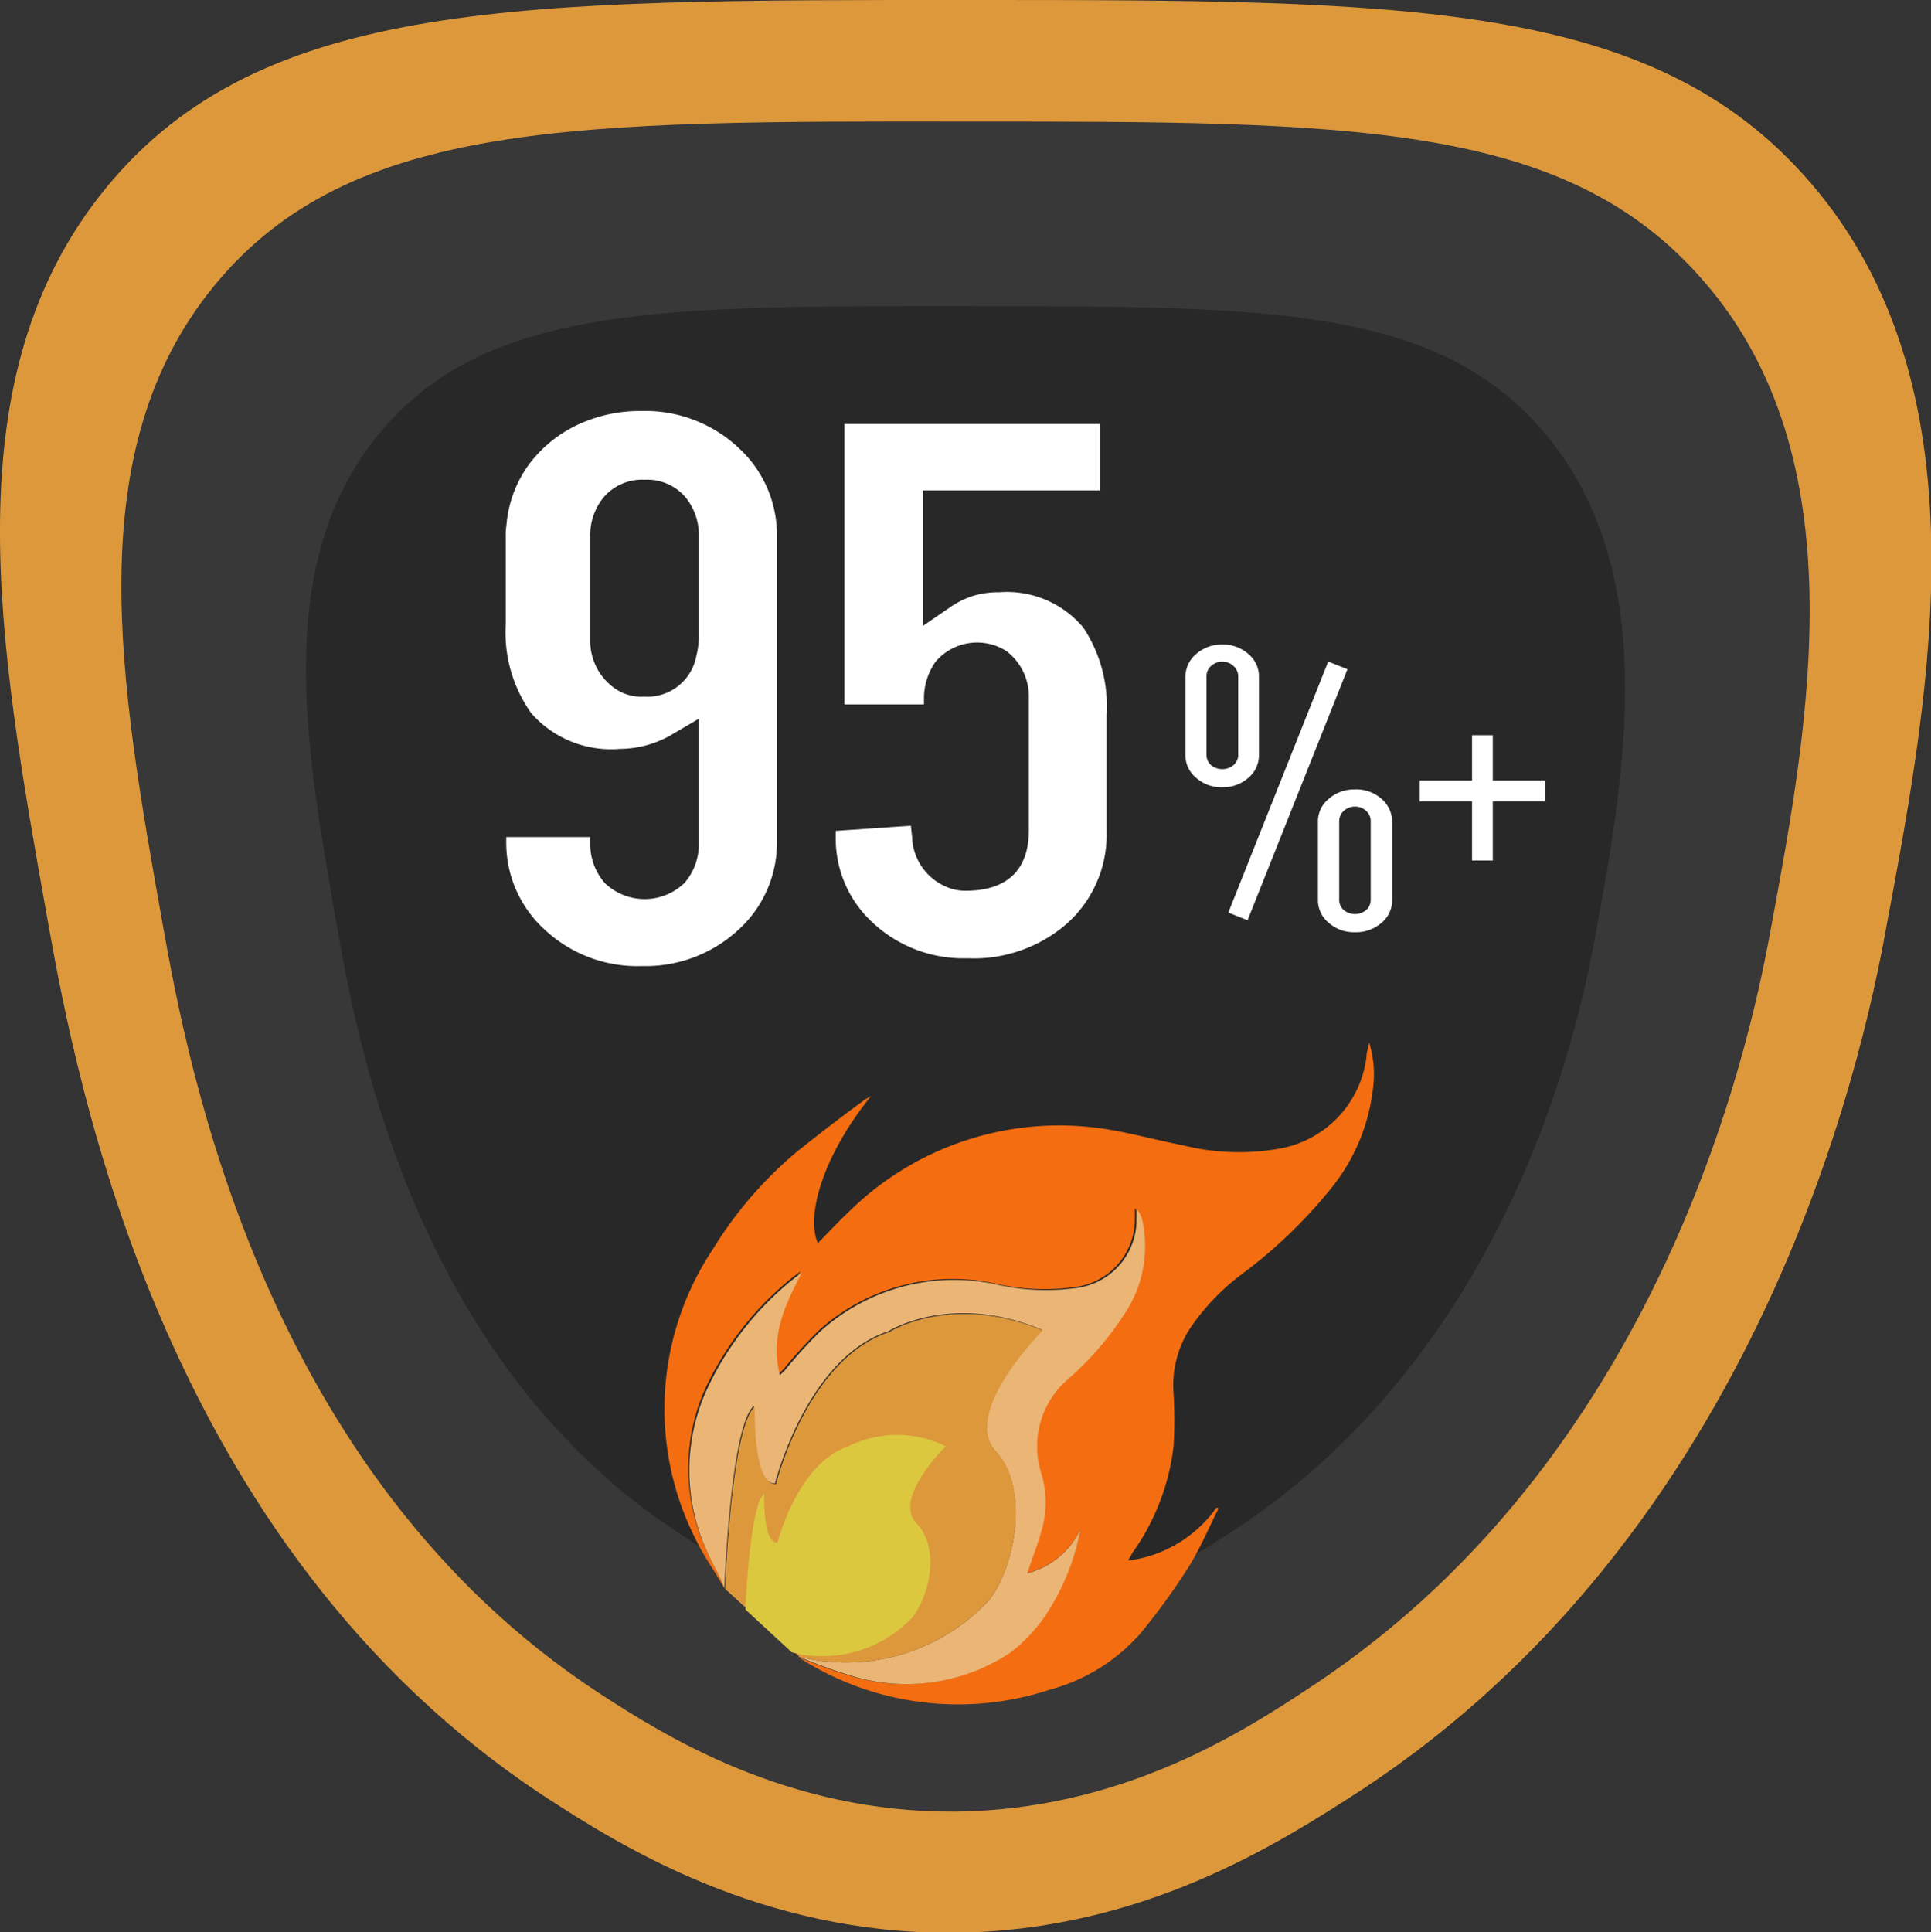 <svg xmlns="http://www.w3.org/2000/svg" viewBox="0 0 109.01 109.06"><rect x="0" y="0" width="109.01" height="109.06" fill="#333333" stroke="none"/><defs><style>.cls-1{fill:#dd983c;}.cls-2{fill:#383838;}.cls-3{fill:#282828;}.cls-4{fill:#f70f4d;}.cls-5{fill:#f46d11;}.cls-6{fill:#eab575;}.cls-7{fill:#dbc83e;}.cls-8{fill:#fff;}</style></defs><g id="Layer_2" data-name="Layer 2"><g id="Layer_2-2" data-name="Layer 2"><path class="cls-1" d="M106.56,51.94c-1,5.54-6.18,33.7-29.8,49.16-4.64,3-12.28,7.89-22.9,8-10.93.08-18.87-4.94-23-7.62C9.19,87.31,4.32,61.07,2.69,51.94-.11,36.28-2.78,21.29,6,10.59S29.48,0,54.62,0c24.76,0,38.66,0,47.54,10.26C112.15,21.76,109,38.88,106.56,51.94Z"/><path class="cls-2" d="M100,52.26c-.89,4.85-5.41,29.47-26.06,43-4,2.66-10.73,6.9-20,7-9.55.07-16.49-4.33-20.09-6.67C14.89,83.19,10.63,60.25,9.2,52.26,6.76,38.57,4.42,25.47,12.11,16.11s20.51-9.27,42.5-9.25c21.64,0,33.79,0,41.56,9C104.9,25.88,102.11,40.85,100,52.26Z"/><path class="cls-3" d="M90.07,52.76c-.7,3.79-4.22,23-20.36,33.58-3.17,2.08-8.39,5.4-15.65,5.45-7.46,0-12.88-3.38-15.69-5.22C23.55,76.92,20.22,59,19.11,52.76c-1.91-10.7-3.74-20.93,2.27-28.25s16-7.24,33.21-7.23c16.91,0,26.4,0,32.47,7C93.88,32.15,91.7,43.84,90.07,52.76Z"/><path class="cls-4" d="M51.42,89.1l.11.07-.11,0Z"/><path class="cls-5" d="M67.17,75a5.9,5.9,0,0,0-.92,3.65,25.37,25.37,0,0,1,0,3,13,13,0,0,1-2.32,6l-.25.44a7.23,7.23,0,0,0,5-3l.11.06c-.57,1.13-1.06,2.31-1.74,3.38a37.17,37.17,0,0,1-2.68,3.68,10.33,10.33,0,0,1-5.09,3.16,16.56,16.56,0,0,1-14.24-1.85h0a28.55,28.55,0,0,0,3.21,1.15,10.57,10.57,0,0,0,8.74-1.41,9.19,9.19,0,0,0,1.81-1.87A13.25,13.25,0,0,0,61,86.33a4.64,4.64,0,0,1-3.06,2.48c.28-.85.59-1.62.81-2.42a5.64,5.64,0,0,0,0-3.18,5,5,0,0,1,1.55-5.41,17.57,17.57,0,0,0,3.11-3.71,6.87,6.87,0,0,0,1-5.2,1.45,1.45,0,0,0-.34-.69c0,.19,0,.38,0,.56a3.88,3.88,0,0,1-3.24,3.87,12.5,12.5,0,0,1-4.68-.18,11.26,11.26,0,0,0-9.94,2.66,27.24,27.24,0,0,0-2,2.2l-.27.26c-.57-2.2.3-4,1.24-5.8-.3.24-.6.45-.89.71a17.46,17.46,0,0,0-4.52,6A11,11,0,0,0,40,87.76c.28.63.65,1.22.89,1.89,0,0,0,0,0,0-.56-1-1.19-1.85-1.65-2.83a16.24,16.24,0,0,1,1-16.3A22.51,22.51,0,0,1,45,65c1.25-1,2.55-2,3.84-2.94l.33-.19c-2.75,3.41-3.68,6.79-3,8.3.56-.57,1.11-1.16,1.69-1.71a16.91,16.91,0,0,1,13.89-4.82c1.67.19,3.33.68,5,1a13.07,13.07,0,0,0,5.39.21,6,6,0,0,0,5-5.18c0-.23.07-.44.15-.82a5.93,5.93,0,0,1,.24,2.39,10.91,10.91,0,0,1-2.42,5.88A27.79,27.79,0,0,1,70,72,12.71,12.71,0,0,0,67.17,75Z"/><path class="cls-6" d="M60.35,77.8a5,5,0,0,0-1.55,5.41,5.64,5.64,0,0,1,0,3.18c-.22.8-.53,1.57-.81,2.42A4.64,4.64,0,0,0,61,86.33a13.25,13.25,0,0,1-2.12,5.06,9.19,9.19,0,0,1-1.81,1.87,10.57,10.57,0,0,1-8.74,1.41,28.55,28.55,0,0,1-3.21-1.15,11,11,0,0,0,10.75-3.24c1.53-2.08,2.21-6.35.32-8.38-2-2.19,2.63-6.84,2.63-6.84-5.16-2.15-8.68.09-8.68.09-4.63,1.52-6.39,8.59-6.39,8.59-1.33,0-1.19-4.38-1.19-4.38-1.27,1.06-1.64,9.58-1.67,10.29-.24-.67-.61-1.26-.89-1.89a11,11,0,0,1-.14-9.23,17.46,17.46,0,0,1,4.52-6c.29-.26.59-.47.89-.71-.94,1.82-1.81,3.6-1.24,5.8l.27-.26a27.24,27.24,0,0,1,2-2.2,11.26,11.26,0,0,1,9.94-2.66,12.5,12.5,0,0,0,4.68.18,3.88,3.88,0,0,0,3.24-3.87c0-.18,0-.37,0-.56a1.45,1.45,0,0,1,.34.69,6.87,6.87,0,0,1-1,5.2A17.57,17.57,0,0,1,60.35,77.8Z"/><path class="cls-1" d="M55.87,90.28a11,11,0,0,1-10.75,3.24h0v0L45,93.38l-.11-.1-2.76-2.5-1.19-1.09s0,0,0,0c0-.71.4-9.23,1.67-10.29,0,0-.14,4.39,1.19,4.38,0,0,1.76-7.07,6.39-8.59,0,0,3.52-2.24,8.68-.09,0,0-4.67,4.65-2.63,6.84C58.08,83.93,57.4,88.2,55.87,90.28Z"/><path class="cls-7" d="M42.08,90.85s.23-5.83,1.06-6.54c0,0-.09,2.78.75,2.77,0,0,1.12-4.47,4-5.44a6.17,6.17,0,0,1,5.5,0s-3,2.94-1.66,4.33.77,4-.2,5.3a7,7,0,0,1-6.83,2Z"/><path class="cls-8" d="M54.6,54.09A7.49,7.49,0,0,1,49.18,52a6.43,6.43,0,0,1-2-4.79v-.31l4.24-.29.07.63a3.16,3.16,0,0,0,1.94,2.82,2.64,2.64,0,0,0,1.06.22c3,0,3.59-1.86,3.59-3.41V39.34a3.2,3.2,0,0,0-1.28-2.6,3.08,3.08,0,0,0-4,.63,3.64,3.64,0,0,0-.64,2v.39H47.67V23.93H62.1v3.75h-10v7.65l1.46-1a5.1,5.1,0,0,1,1.23-.65,4.88,4.88,0,0,1,1.62-.25,5.62,5.62,0,0,1,4.75,2,8,8,0,0,1,1.31,4.9v6.61a6.71,6.71,0,0,1-2.27,5.22A8,8,0,0,1,54.6,54.09Z"/><path class="cls-8" d="M36.25,54.53a7.66,7.66,0,0,1-5.58-2.13,6.61,6.61,0,0,1-2.09-4.93v-.22h4.74v.32a3.33,3.33,0,0,0,.82,2.27,3.24,3.24,0,0,0,4.5,0,3.32,3.32,0,0,0,.81-2.27v-7L38,41.42a5.85,5.85,0,0,1-3,.85,6,6,0,0,1-5-2,7.85,7.85,0,0,1-1.45-5V30l.06-.55a6.69,6.69,0,0,1,1.27-3.26,7.32,7.32,0,0,1,3.32-2.46,8.23,8.23,0,0,1,3-.53,7.69,7.69,0,0,1,5.57,2.15,6.65,6.65,0,0,1,2.09,4.94V47.47a6.62,6.62,0,0,1-2.16,5A7.71,7.71,0,0,1,36.25,54.53Zm.14-27.45a2.85,2.85,0,0,0-2.26.93,3.35,3.35,0,0,0-.81,2.28v5.84a3.27,3.27,0,0,0,1.31,2.67,2.61,2.61,0,0,0,1.73.52,2.81,2.81,0,0,0,2.94-2.25,4.89,4.89,0,0,0,.15-1V30.29A3.35,3.35,0,0,0,38.64,28,2.84,2.84,0,0,0,36.39,27.08Z"/><path class="cls-8" d="M69,44.44a2.14,2.14,0,0,1-1.48-.54,1.64,1.64,0,0,1-.6-1.27V38.2a1.68,1.68,0,0,1,.6-1.28A2.18,2.18,0,0,1,69,36.38a2.14,2.14,0,0,1,1.48.54,1.63,1.63,0,0,1,.59,1.28v4.43a1.66,1.66,0,0,1-.59,1.27A2.18,2.18,0,0,1,69,44.44Zm0-7.09a.91.91,0,0,0-.62.23.76.76,0,0,0-.27.59v4.44a.76.76,0,0,0,.27.59,1,1,0,0,0,1.24,0,.77.77,0,0,0,.28-.59V38.17a.77.77,0,0,0-.28-.59A.91.91,0,0,0,69,37.35Z"/><rect class="cls-8" x="72.12" y="37.02" width="1.17" height="15.25" transform="translate(21.66 -23.72) rotate(21.7)"/><path class="cls-8" d="M76.49,52.62A2.14,2.14,0,0,1,75,52.08a1.64,1.64,0,0,1-.6-1.27V46.38A1.64,1.64,0,0,1,75,45.1a2.18,2.18,0,0,1,1.48-.54A2.14,2.14,0,0,1,78,45.1a1.7,1.7,0,0,1,.59,1.28v4.43a1.64,1.64,0,0,1-.6,1.28A2.18,2.18,0,0,1,76.49,52.62Zm0-7.09a.91.91,0,0,0-.62.23.77.77,0,0,0-.27.6v4.43a.76.76,0,0,0,.27.59,1,1,0,0,0,1.24,0,.76.76,0,0,0,.27-.59V46.36a.77.77,0,0,0-.27-.6A.91.91,0,0,0,76.45,45.53Z"/><rect class="cls-8" x="83.1" y="41.5" width="1.17" height="7.07"/><rect class="cls-8" x="83.1" y="41.12" width="1.17" height="7.07" transform="translate(128.34 -39.04) rotate(90)"/></g></g></svg>